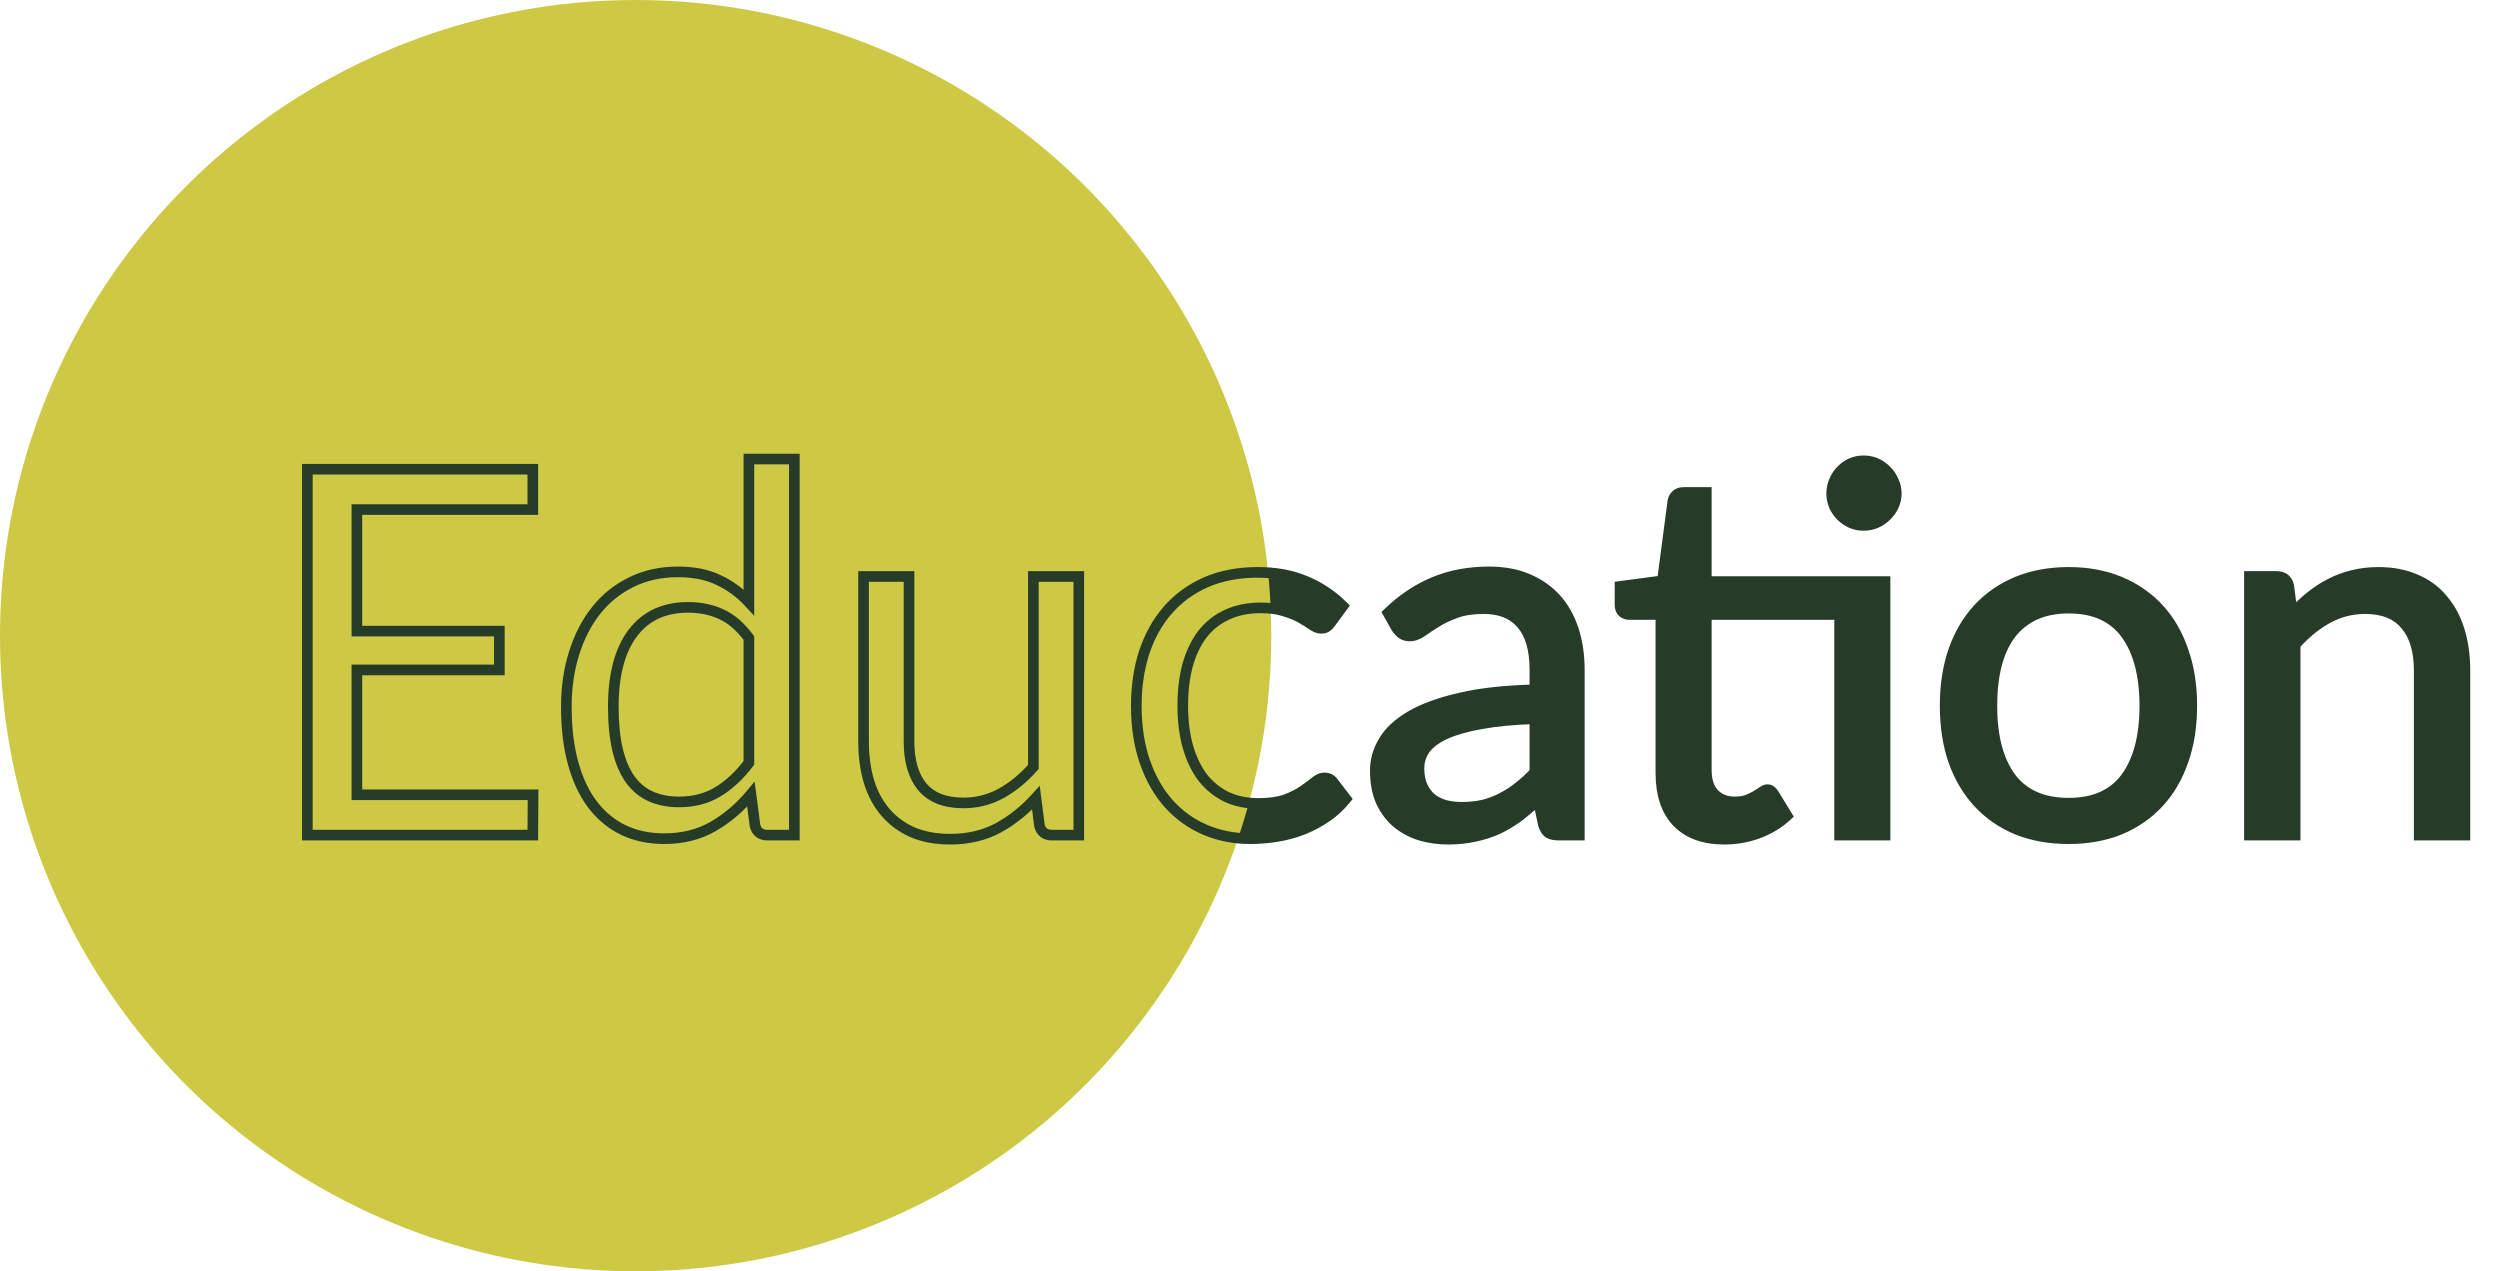<svg width="470" height="239" viewBox="0 0 470 239" fill="none" xmlns="http://www.w3.org/2000/svg">
<path d="M100.216 149.416L100.168 157H57.784V88.216H100.168V95.8H67.096V118.648H93.88V125.944H67.096V149.416H100.216ZM140.792 119.944C139.192 117.8 137.464 116.312 135.608 115.48C133.752 114.616 131.672 114.184 129.368 114.184C124.856 114.184 121.384 115.8 118.952 119.032C116.52 122.264 115.304 126.872 115.304 132.856C115.304 136.024 115.576 138.744 116.12 141.016C116.664 143.256 117.464 145.112 118.52 146.584C119.576 148.024 120.872 149.08 122.408 149.752C123.944 150.424 125.688 150.76 127.64 150.76C130.456 150.76 132.904 150.12 134.984 148.84C137.096 147.56 139.032 145.752 140.792 143.416V119.944ZM149.336 86.296V157H144.248C143.032 157 142.264 156.408 141.944 155.224L141.176 149.32C139.096 151.816 136.728 153.832 134.072 155.368C131.416 156.904 128.344 157.672 124.856 157.672C122.072 157.672 119.544 157.144 117.272 156.088C115 155 113.064 153.416 111.464 151.336C109.864 149.256 108.632 146.664 107.768 143.56C106.904 140.456 106.472 136.888 106.472 132.856C106.472 129.272 106.952 125.944 107.912 122.872C108.872 119.768 110.248 117.08 112.04 114.808C113.832 112.536 116.024 110.76 118.616 109.48C121.24 108.168 124.184 107.512 127.448 107.512C130.424 107.512 132.968 108.024 135.08 109.048C137.224 110.04 139.128 111.432 140.792 113.224V86.296H149.336ZM202.815 108.376V157H197.727C196.511 157 195.743 156.408 195.423 155.224L194.751 149.992C192.639 152.328 190.271 154.216 187.647 155.656C185.023 157.064 182.015 157.768 178.623 157.768C175.967 157.768 173.615 157.336 171.567 156.472C169.551 155.576 167.855 154.328 166.479 152.728C165.103 151.128 164.063 149.192 163.359 146.92C162.687 144.648 162.351 142.136 162.351 139.384V108.376H170.895V139.384C170.895 143.064 171.727 145.912 173.391 147.928C175.087 149.944 177.663 150.952 181.119 150.952C183.647 150.952 185.999 150.36 188.175 149.176C190.383 147.96 192.415 146.296 194.271 144.184V108.376H202.815ZM250.202 117.016C249.946 117.368 249.69 117.64 249.434 117.832C249.178 118.024 248.826 118.12 248.378 118.12C247.898 118.12 247.37 117.928 246.794 117.544C246.218 117.128 245.498 116.68 244.634 116.2C243.802 115.72 242.762 115.288 241.514 114.904C240.298 114.488 238.794 114.28 237.002 114.28C234.602 114.28 232.49 114.712 230.666 115.576C228.842 116.408 227.306 117.624 226.058 119.224C224.842 120.824 223.914 122.76 223.274 125.032C222.666 127.304 222.362 129.848 222.362 132.664C222.362 135.608 222.698 138.232 223.37 140.536C224.042 142.808 224.986 144.728 226.202 146.296C227.45 147.832 228.938 149.016 230.666 149.848C232.426 150.648 234.394 151.048 236.57 151.048C238.65 151.048 240.362 150.808 241.706 150.328C243.05 149.816 244.154 149.256 245.018 148.648C245.914 148.04 246.65 147.496 247.226 147.016C247.834 146.504 248.426 146.248 249.002 146.248C249.706 146.248 250.25 146.52 250.634 147.064L253.034 150.184C251.978 151.496 250.778 152.616 249.434 153.544C248.09 154.472 246.634 155.256 245.066 155.896C243.53 156.504 241.914 156.952 240.218 157.24C238.522 157.528 236.794 157.672 235.034 157.672C231.994 157.672 229.162 157.112 226.538 155.992C223.946 154.872 221.69 153.256 219.77 151.144C217.85 149 216.346 146.376 215.258 143.272C214.17 140.168 213.626 136.632 213.626 132.664C213.626 129.048 214.122 125.704 215.114 122.632C216.138 119.56 217.61 116.92 219.53 114.712C221.482 112.472 223.866 110.728 226.682 109.48C229.53 108.232 232.794 107.608 236.474 107.608C239.898 107.608 242.906 108.168 245.498 109.288C248.122 110.376 250.442 111.928 252.458 113.944L250.202 117.016ZM288.558 135.112C284.622 135.24 281.262 135.56 278.478 136.072C275.726 136.552 273.47 137.192 271.71 137.992C269.982 138.792 268.718 139.736 267.918 140.824C267.15 141.912 266.766 143.128 266.766 144.472C266.766 145.752 266.974 146.856 267.39 147.784C267.806 148.712 268.366 149.48 269.07 150.088C269.806 150.664 270.654 151.096 271.614 151.384C272.606 151.64 273.662 151.768 274.782 151.768C276.286 151.768 277.662 151.624 278.91 151.336C280.158 151.016 281.326 150.568 282.414 149.992C283.534 149.416 284.59 148.728 285.582 147.928C286.606 147.128 287.598 146.216 288.558 145.192V135.112ZM260.958 115.24C263.646 112.648 266.542 110.712 269.646 109.432C272.75 108.152 276.19 107.512 279.966 107.512C282.686 107.512 285.102 107.96 287.214 108.856C289.326 109.752 291.102 111 292.542 112.6C293.982 114.2 295.07 116.136 295.806 118.408C296.542 120.68 296.91 123.176 296.91 125.896V157H293.118C292.286 157 291.646 156.872 291.198 156.616C290.75 156.328 290.398 155.784 290.142 154.984L289.182 150.376C287.902 151.56 286.654 152.616 285.438 153.544C284.222 154.44 282.942 155.208 281.598 155.848C280.254 156.456 278.814 156.92 277.278 157.24C275.774 157.592 274.094 157.768 272.238 157.768C270.35 157.768 268.574 157.512 266.91 157C265.246 156.456 263.79 155.656 262.542 154.6C261.326 153.544 260.35 152.216 259.614 150.616C258.91 148.984 258.558 147.064 258.558 144.856C258.558 142.936 259.086 141.096 260.142 139.336C261.198 137.544 262.91 135.96 265.278 134.584C267.646 133.208 270.734 132.088 274.542 131.224C278.35 130.328 283.022 129.816 288.558 129.688V125.896C288.558 122.12 287.742 119.272 286.11 117.352C284.478 115.4 282.094 114.424 278.958 114.424C276.846 114.424 275.07 114.696 273.63 115.24C272.222 115.752 270.99 116.344 269.934 117.016C268.91 117.656 268.014 118.248 267.246 118.792C266.51 119.304 265.774 119.56 265.038 119.56C264.462 119.56 263.966 119.416 263.55 119.128C263.134 118.808 262.782 118.424 262.493 117.976L260.958 115.24ZM354.388 157H345.844V115.528H320.788V144.712C320.788 146.76 321.284 148.28 322.276 149.272C323.268 150.264 324.548 150.76 326.116 150.76C327.012 150.76 327.78 150.648 328.42 150.424C329.092 150.168 329.668 149.896 330.148 149.608C330.628 149.32 331.028 149.064 331.348 148.84C331.7 148.584 332.004 148.456 332.26 148.456C332.708 148.456 333.108 148.728 333.46 149.272L335.956 153.352C334.484 154.728 332.708 155.816 330.628 156.616C328.548 157.384 326.404 157.768 324.196 157.768C320.356 157.768 317.396 156.696 315.316 154.552C313.268 152.408 312.244 149.32 312.244 145.288V115.528H306.388C305.876 115.528 305.444 115.384 305.092 115.096C304.74 114.776 304.564 114.296 304.564 113.656V110.248L312.532 109.192L314.5 94.216C314.596 93.736 314.804 93.352 315.124 93.064C315.476 92.744 315.924 92.584 316.468 92.584H320.788V109.336H354.388V157ZM356.5 92.776C356.5 93.608 356.324 94.392 355.972 95.128C355.652 95.832 355.204 96.456 354.628 97C354.084 97.544 353.444 97.976 352.708 98.296C351.972 98.616 351.188 98.776 350.356 98.776C349.524 98.776 348.74 98.616 348.004 98.296C347.3 97.976 346.676 97.544 346.132 97C345.588 96.456 345.156 95.832 344.836 95.128C344.516 94.392 344.356 93.608 344.356 92.776C344.356 91.944 344.516 91.16 344.836 90.424C345.156 89.656 345.588 89 346.132 88.456C346.676 87.88 347.3 87.432 348.004 87.112C348.74 86.792 349.524 86.632 350.356 86.632C351.188 86.632 351.972 86.792 352.708 87.112C353.444 87.432 354.084 87.88 354.628 88.456C355.204 89 355.652 89.656 355.972 90.424C356.324 91.16 356.5 91.944 356.5 92.776ZM388.92 107.608C392.472 107.608 395.672 108.2 398.52 109.384C401.368 110.568 403.8 112.248 405.816 114.424C407.832 116.6 409.368 119.24 410.424 122.344C411.512 125.416 412.056 128.856 412.056 132.664C412.056 136.504 411.512 139.96 410.424 143.032C409.368 146.104 407.832 148.728 405.816 150.904C403.8 153.08 401.368 154.76 398.52 155.944C395.672 157.096 392.472 157.672 388.92 157.672C385.336 157.672 382.104 157.096 379.224 155.944C376.376 154.76 373.944 153.08 371.928 150.904C369.912 148.728 368.36 146.104 367.272 143.032C366.216 139.96 365.688 136.504 365.688 132.664C365.688 128.856 366.216 125.416 367.272 122.344C368.36 119.24 369.912 116.6 371.928 114.424C373.944 112.248 376.376 110.568 379.224 109.384C382.104 108.2 385.336 107.608 388.92 107.608ZM388.92 151C393.72 151 397.304 149.4 399.672 146.2C402.04 142.968 403.224 138.472 403.224 132.712C403.224 126.92 402.04 122.408 399.672 119.176C397.304 115.944 393.72 114.328 388.92 114.328C386.488 114.328 384.36 114.744 382.536 115.576C380.744 116.408 379.24 117.608 378.024 119.176C376.84 120.744 375.944 122.68 375.336 124.984C374.76 127.256 374.472 129.832 374.472 132.712C374.472 138.472 375.656 142.968 378.024 146.2C380.424 149.4 384.056 151 388.92 151ZM430.957 115.432C432.013 114.248 433.133 113.176 434.317 112.216C435.501 111.256 436.749 110.44 438.061 109.768C439.405 109.064 440.813 108.536 442.285 108.184C443.789 107.8 445.405 107.608 447.133 107.608C449.789 107.608 452.125 108.056 454.141 108.952C456.189 109.816 457.885 111.064 459.229 112.696C460.605 114.296 461.645 116.232 462.349 118.504C463.053 120.776 463.405 123.288 463.405 126.04V157H454.813V126.04C454.813 122.36 453.965 119.512 452.269 117.496C450.605 115.448 448.061 114.424 444.637 114.424C442.109 114.424 439.741 115.032 437.533 116.248C435.357 117.464 433.341 119.112 431.485 121.192V157H422.893V108.376H428.029C429.245 108.376 429.997 108.968 430.285 110.152L430.957 115.432Z" fill="#263C29"/>
<circle cx="119.5" cy="119.5" r="119.5" fill="#CDC945"/>
<path d="M100.216 149.416L101.216 149.422L101.222 148.416H100.216V149.416ZM100.168 157V158H101.162L101.168 157.006L100.168 157ZM57.784 157H56.784V158H57.784V157ZM57.784 88.216V87.216H56.784V88.216H57.784ZM100.168 88.216H101.168V87.216H100.168V88.216ZM100.168 95.8V96.8H101.168V95.8H100.168ZM67.096 95.8V94.8H66.096V95.8H67.096ZM67.096 118.648H66.096V119.648H67.096V118.648ZM93.88 118.648H94.88V117.648H93.88V118.648ZM93.88 125.944V126.944H94.88V125.944H93.88ZM67.096 125.944V124.944H66.096V125.944H67.096ZM67.096 149.416H66.096V150.416H67.096V149.416ZM99.216 149.41L99.168 156.994L101.168 157.006L101.216 149.422L99.216 149.41ZM100.168 156H57.784V158H100.168V156ZM58.784 157V88.216H56.784V157H58.784ZM57.784 89.216H100.168V87.216H57.784V89.216ZM99.168 88.216V95.8H101.168V88.216H99.168ZM100.168 94.8H67.096V96.8H100.168V94.8ZM66.096 95.8V118.648H68.096V95.8H66.096ZM67.096 119.648H93.88V117.648H67.096V119.648ZM92.88 118.648V125.944H94.88V118.648H92.88ZM93.88 124.944H67.096V126.944H93.88V124.944ZM66.096 125.944V149.416H68.096V125.944H66.096ZM67.096 150.416H100.216V148.416H67.096V150.416ZM140.792 119.944H141.792V119.612L141.593 119.346L140.792 119.944ZM135.608 115.48L135.186 116.387L135.192 116.39L135.199 116.393L135.608 115.48ZM118.952 119.032L119.751 119.633L118.952 119.032ZM116.12 141.016L115.147 141.249L115.148 141.252L116.12 141.016ZM118.52 146.584L117.707 147.167L117.713 147.175L118.52 146.584ZM134.984 148.84L134.465 147.985L134.46 147.988L134.984 148.84ZM140.792 143.416L141.59 144.018L141.792 143.751V143.416H140.792ZM149.336 86.296H150.336V85.296H149.336V86.296ZM149.336 157V158H150.336V157H149.336ZM141.944 155.224L140.952 155.353L140.961 155.42L140.978 155.485L141.944 155.224ZM141.176 149.32L142.167 149.191L141.872 146.922L140.408 148.68L141.176 149.32ZM134.072 155.368L133.571 154.502L134.072 155.368ZM117.272 156.088L116.84 156.99L116.85 156.995L117.272 156.088ZM111.464 151.336L112.256 150.726L111.464 151.336ZM107.768 143.56L108.731 143.292L107.768 143.56ZM107.912 122.872L108.866 123.17L108.867 123.167L107.912 122.872ZM112.04 114.808L111.255 114.189V114.189L112.04 114.808ZM118.616 109.48L119.059 110.377L119.063 110.374L118.616 109.48ZM135.08 109.048L134.643 109.948L134.652 109.952L134.66 109.956L135.08 109.048ZM140.792 113.224L140.059 113.904L141.792 115.771V113.224H140.792ZM140.792 86.296V85.296H139.792V86.296H140.792ZM141.593 119.346C139.922 117.107 138.07 115.488 136.017 114.567L135.199 116.393C136.858 117.136 138.461 118.493 139.99 120.542L141.593 119.346ZM136.03 114.573C134.026 113.641 131.799 113.184 129.368 113.184V115.184C131.544 115.184 133.478 115.591 135.186 116.387L136.03 114.573ZM129.368 113.184C124.583 113.184 120.797 114.916 118.153 118.431L119.751 119.633C121.97 116.684 125.128 115.184 129.368 115.184V113.184ZM118.153 118.431C115.541 121.902 114.304 126.755 114.304 132.856H116.304C116.304 126.989 117.498 122.626 119.751 119.633L118.153 118.431ZM114.304 132.856C114.304 136.077 114.58 138.879 115.147 141.249L117.092 140.783C116.572 138.609 116.304 135.971 116.304 132.856H114.304ZM115.148 141.252C115.714 143.584 116.559 145.566 117.707 147.167L119.332 146.001C118.368 144.658 117.613 142.928 117.092 140.78L115.148 141.252ZM117.713 147.175C118.867 148.748 120.299 149.921 122.007 150.668L122.809 148.836C121.445 148.239 120.285 147.3 119.326 145.993L117.713 147.175ZM122.007 150.668C123.688 151.404 125.572 151.76 127.64 151.76V149.76C125.803 149.76 124.199 149.444 122.809 148.836L122.007 150.668ZM127.64 151.76C130.612 151.76 133.247 151.083 135.508 149.692L134.46 147.988C132.56 149.157 130.3 149.76 127.64 149.76V151.76ZM135.502 149.695C137.741 148.338 139.768 146.437 141.59 144.018L139.993 142.814C138.296 145.067 136.451 146.782 134.465 147.985L135.502 149.695ZM141.792 143.416V119.944H139.792V143.416H141.792ZM148.336 86.296V157H150.336V86.296H148.336ZM149.336 156H144.248V158H149.336V156ZM144.248 156C143.804 156 143.539 155.894 143.37 155.764C143.201 155.633 143.027 155.401 142.909 154.963L140.978 155.485C141.18 156.231 141.551 156.887 142.149 157.348C142.749 157.81 143.476 158 144.248 158V156ZM142.935 155.095L142.167 149.191L140.184 149.449L140.952 155.353L142.935 155.095ZM140.408 148.68C138.398 151.091 136.119 153.029 133.571 154.502L134.572 156.234C137.336 154.635 139.793 152.541 141.944 149.96L140.408 148.68ZM133.571 154.502C131.087 155.939 128.192 156.672 124.856 156.672V158.672C128.495 158.672 131.744 157.869 134.572 156.234L133.571 154.502ZM124.856 156.672C122.201 156.672 119.819 156.169 117.693 155.181L116.85 156.995C119.268 158.119 121.942 158.672 124.856 158.672V156.672ZM117.704 155.186C115.579 154.169 113.765 152.687 112.256 150.726L110.671 151.946C112.363 154.145 114.42 155.831 116.84 156.99L117.704 155.186ZM112.256 150.726C110.75 148.768 109.568 146.299 108.731 143.292L106.804 143.828C107.695 147.029 108.977 149.744 110.671 151.946L112.256 150.726ZM108.731 143.292C107.897 140.294 107.472 136.819 107.472 132.856H105.472C105.472 136.957 105.911 140.618 106.804 143.828L108.731 143.292ZM107.472 132.856C107.472 129.362 107.94 126.135 108.866 123.17L106.957 122.574C105.964 125.753 105.472 129.182 105.472 132.856H107.472ZM108.867 123.167C109.795 120.167 111.118 117.592 112.825 115.427L111.255 114.189C109.378 116.568 107.948 119.369 106.956 122.577L108.867 123.167ZM112.825 115.427C114.525 113.272 116.6 111.591 119.059 110.377L118.173 108.583C115.448 109.929 113.139 111.8 111.255 114.189L112.825 115.427ZM119.063 110.374C121.533 109.139 124.321 108.512 127.448 108.512V106.512C124.046 106.512 120.946 107.197 118.169 108.586L119.063 110.374ZM127.448 108.512C130.312 108.512 132.699 109.005 134.643 109.948L135.516 108.148C133.237 107.043 130.536 106.512 127.448 106.512V108.512ZM134.66 109.956C136.682 110.891 138.48 112.204 140.059 113.904L141.525 112.544C139.775 110.66 137.766 109.189 135.5 108.14L134.66 109.956ZM141.792 113.224V86.296H139.792V113.224H141.792ZM140.792 87.296H149.336V85.296H140.792V87.296ZM202.814 108.376H203.814V107.376H202.814V108.376ZM202.814 157V158H203.814V157H202.814ZM195.423 155.224L194.431 155.351L194.439 155.419L194.457 155.485L195.423 155.224ZM194.751 149.992L195.742 149.865L195.466 147.71L194.009 149.321L194.751 149.992ZM187.646 155.656L188.119 156.537L188.128 156.533L187.646 155.656ZM171.566 156.472L171.16 157.386L171.169 157.39L171.178 157.393L171.566 156.472ZM166.479 152.728L165.72 153.38V153.38L166.479 152.728ZM163.358 146.92L162.399 147.204L162.403 147.216L163.358 146.92ZM162.351 108.376V107.376H161.351V108.376H162.351ZM170.895 108.376H171.895V107.376H170.895V108.376ZM173.391 147.928L172.619 148.565L172.625 148.572L173.391 147.928ZM188.174 149.176L188.652 150.054L188.657 150.052L188.174 149.176ZM194.271 144.184L195.022 144.844L195.271 144.561V144.184H194.271ZM194.271 108.376V107.376H193.271V108.376H194.271ZM201.814 108.376V157H203.814V108.376H201.814ZM202.814 156H197.727V158H202.814V156ZM197.727 156C197.282 156 197.018 155.894 196.849 155.764C196.679 155.633 196.506 155.401 196.388 154.963L194.457 155.485C194.659 156.231 195.03 156.887 195.628 157.348C196.227 157.81 196.955 158 197.727 158V156ZM196.414 155.097L195.742 149.865L193.759 150.119L194.431 155.351L196.414 155.097ZM194.009 149.321C191.968 151.579 189.687 153.396 187.165 154.779L188.128 156.533C190.854 155.036 193.309 153.077 195.492 150.663L194.009 149.321ZM187.174 154.775C184.714 156.095 181.873 156.768 178.622 156.768V158.768C182.156 158.768 185.331 158.033 188.119 156.537L187.174 154.775ZM178.622 156.768C176.075 156.768 173.859 156.354 171.955 155.551L171.178 157.393C173.37 158.318 175.858 158.768 178.622 158.768V156.768ZM171.973 155.558C170.086 154.72 168.512 153.559 167.237 152.076L165.72 153.38C167.197 155.097 169.015 156.432 171.16 157.386L171.973 155.558ZM167.237 152.076C165.961 150.592 164.982 148.782 164.314 146.624L162.403 147.216C163.143 149.602 164.244 151.664 165.72 153.38L167.237 152.076ZM164.317 146.636C163.677 144.47 163.351 142.055 163.351 139.384H161.351C161.351 142.217 161.696 144.826 162.4 147.204L164.317 146.636ZM163.351 139.384V108.376H161.351V139.384H163.351ZM162.351 109.376H170.895V107.376H162.351V109.376ZM169.895 108.376V139.384H171.895V108.376H169.895ZM169.895 139.384C169.895 143.203 170.757 146.309 172.619 148.565L174.162 147.291C172.696 145.515 171.895 142.925 171.895 139.384H169.895ZM172.625 148.572C174.567 150.879 177.466 151.952 181.118 151.952V149.952C177.859 149.952 175.606 149.009 174.156 147.284L172.625 148.572ZM181.118 151.952C183.81 151.952 186.327 151.32 188.652 150.054L187.697 148.298C185.67 149.4 183.483 149.952 181.118 149.952V151.952ZM188.657 150.052C190.977 148.774 193.098 147.033 195.022 144.844L193.519 143.524C191.731 145.559 189.788 147.146 187.692 148.3L188.657 150.052ZM195.271 144.184V108.376H193.271V144.184H195.271ZM194.271 109.376H202.814V107.376H194.271V109.376ZM250.202 117.016L249.396 116.424L249.393 116.428L250.202 117.016ZM246.794 117.544L246.208 118.355L246.223 118.366L246.239 118.376L246.794 117.544ZM244.634 116.2L244.134 117.066L244.141 117.07L244.148 117.074L244.634 116.2ZM241.514 114.904L241.19 115.85L241.205 115.855L241.22 115.86L241.514 114.904ZM230.666 115.576L231.081 116.486L231.087 116.483L231.094 116.48L230.666 115.576ZM226.058 119.224L225.269 118.609L225.262 118.619L226.058 119.224ZM223.274 125.032L222.311 124.761L222.308 124.773L223.274 125.032ZM223.37 140.536L222.41 140.816L222.411 140.82L223.37 140.536ZM226.202 146.296L225.412 146.909L225.418 146.918L225.426 146.927L226.202 146.296ZM230.666 149.848L230.232 150.749L230.242 150.754L230.252 150.758L230.666 149.848ZM241.706 150.328L242.042 151.27L242.052 151.266L242.062 151.262L241.706 150.328ZM245.018 148.648L244.456 147.821L244.449 147.825L244.442 147.83L245.018 148.648ZM247.226 147.016L247.866 147.784L247.87 147.781L247.226 147.016ZM250.634 147.064L249.817 147.641L249.829 147.657L249.841 147.674L250.634 147.064ZM253.034 150.184L253.813 150.811L254.306 150.198L253.826 149.574L253.034 150.184ZM249.434 153.544L248.866 152.721L249.434 153.544ZM245.066 155.896L245.434 156.826L245.444 156.822L245.066 155.896ZM240.218 157.24L240.05 156.254L240.218 157.24ZM226.538 155.992L226.141 156.91L226.145 156.912L226.538 155.992ZM219.77 151.144L219.025 151.811L219.03 151.817L219.77 151.144ZM215.114 122.632L214.165 122.316L214.162 122.325L215.114 122.632ZM219.53 114.712L218.776 114.055L218.775 114.056L219.53 114.712ZM226.682 109.48L226.28 108.564L226.277 108.566L226.682 109.48ZM245.498 109.288L245.101 110.206L245.108 110.209L245.115 110.212L245.498 109.288ZM252.458 113.944L253.264 114.536L253.772 113.844L253.165 113.237L252.458 113.944ZM249.393 116.428C249.176 116.726 248.987 116.917 248.834 117.032L250.034 118.632C250.392 118.363 250.715 118.01 251.01 117.604L249.393 116.428ZM248.834 117.032C248.808 117.051 248.694 117.12 248.378 117.12V119.12C248.958 119.12 249.547 118.997 250.034 118.632L248.834 117.032ZM248.378 117.12C248.165 117.12 247.829 117.033 247.348 116.712L246.239 118.376C246.91 118.823 247.631 119.12 248.378 119.12V117.12ZM247.379 116.733C246.762 116.287 246.006 115.818 245.119 115.326L244.148 117.074C244.99 117.542 245.674 117.969 246.208 118.355L247.379 116.733ZM245.133 115.334C244.218 114.806 243.104 114.347 241.808 113.948L241.22 115.86C242.42 116.229 243.385 116.634 244.134 117.066L245.133 115.334ZM241.837 113.958C240.485 113.495 238.864 113.28 237.002 113.28V115.28C238.724 115.28 240.11 115.481 241.19 115.85L241.837 113.958ZM237.002 113.28C234.481 113.28 232.218 113.734 230.238 114.672L231.094 116.48C232.761 115.69 234.722 115.28 237.002 115.28V113.28ZM230.251 114.666C228.279 115.566 226.615 116.884 225.269 118.609L226.846 119.839C227.997 118.364 229.405 117.25 231.081 116.486L230.251 114.666ZM225.262 118.619C223.958 120.335 222.979 122.389 222.311 124.761L224.236 125.303C224.848 123.131 225.726 121.313 226.854 119.829L225.262 118.619ZM222.308 124.773C221.673 127.144 221.362 129.777 221.362 132.664H223.362C223.362 129.919 223.658 127.464 224.24 125.291L222.308 124.773ZM221.362 132.664C221.362 135.682 221.706 138.403 222.41 140.816L224.33 140.256C223.689 138.061 223.362 135.534 223.362 132.664H221.362ZM222.411 140.82C223.111 143.188 224.106 145.225 225.412 146.909L226.992 145.683C225.865 144.231 224.972 142.428 224.329 140.252L222.411 140.82ZM225.426 146.927C226.763 148.573 228.367 149.851 230.232 150.749L231.1 148.947C229.508 148.181 228.136 147.091 226.978 145.665L225.426 146.927ZM230.252 150.758C232.157 151.624 234.269 152.048 236.57 152.048V150.048C234.519 150.048 232.694 149.672 231.08 148.938L230.252 150.758ZM236.57 152.048C238.717 152.048 240.553 151.802 242.042 151.27L241.369 149.386C240.171 149.814 238.583 150.048 236.57 150.048V152.048ZM242.062 151.262C243.458 150.731 244.642 150.135 245.593 149.466L244.442 147.83C243.666 148.377 242.642 148.901 241.35 149.394L242.062 151.262ZM245.579 149.475C246.492 148.856 247.256 148.292 247.866 147.784L246.586 146.248C246.043 146.7 245.336 147.224 244.456 147.821L245.579 149.475ZM247.87 147.781C248.366 147.363 248.737 147.248 249.002 147.248V145.248C248.114 145.248 247.302 145.645 246.582 146.251L247.87 147.781ZM249.002 147.248C249.403 147.248 249.632 147.38 249.817 147.641L251.451 146.487C250.867 145.66 250.009 145.248 249.002 145.248V147.248ZM249.841 147.674L252.241 150.794L253.826 149.574L251.426 146.454L249.841 147.674ZM252.255 149.557C251.257 150.796 250.128 151.85 248.866 152.721L250.002 154.367C251.428 153.382 252.698 152.196 253.813 150.811L252.255 149.557ZM248.866 152.721C247.583 153.607 246.191 154.356 244.688 154.97L245.444 156.822C247.076 156.156 248.596 155.337 250.002 154.367L248.866 152.721ZM244.698 154.966C243.229 155.548 241.681 155.977 240.05 156.254L240.385 158.226C242.147 157.927 243.83 157.46 245.434 156.826L244.698 154.966ZM240.05 156.254C238.411 156.533 236.739 156.672 235.034 156.672V158.672C236.849 158.672 238.633 158.523 240.385 158.226L240.05 156.254ZM235.034 156.672C232.12 156.672 229.422 156.136 226.93 155.072L226.145 156.912C228.901 158.088 231.868 158.672 235.034 158.672V156.672ZM226.934 155.074C224.474 154.011 222.335 152.479 220.51 150.471L219.03 151.817C221.044 154.033 223.417 155.733 226.141 156.91L226.934 155.074ZM220.515 150.477C218.694 148.444 217.252 145.939 216.201 142.941L214.314 143.603C215.439 146.813 217.005 149.556 219.025 151.811L220.515 150.477ZM216.201 142.941C215.158 139.963 214.626 136.542 214.626 132.664H212.626C212.626 136.722 213.182 140.373 214.314 143.603L216.201 142.941ZM214.626 132.664C214.626 129.14 215.109 125.901 216.065 122.939L214.162 122.325C213.134 125.507 212.626 128.956 212.626 132.664H214.626ZM216.062 122.948C217.049 119.988 218.46 117.467 220.284 115.368L218.775 114.056C216.76 116.373 215.226 119.132 214.165 122.316L216.062 122.948ZM220.284 115.369C222.136 113.243 224.4 111.585 227.087 110.394L226.277 108.566C223.332 109.871 220.827 111.701 218.776 114.055L220.284 115.369ZM227.083 110.396C229.784 109.213 232.907 108.608 236.474 108.608V106.608C232.681 106.608 229.276 107.251 226.28 108.564L227.083 110.396ZM236.474 108.608C239.79 108.608 242.658 109.15 245.101 110.206L245.894 108.37C243.154 107.186 240.006 106.608 236.474 106.608V108.608ZM245.115 110.212C247.617 111.249 249.827 112.728 251.751 114.651L253.165 113.237C251.056 111.128 248.626 109.503 245.881 108.364L245.115 110.212ZM251.652 113.352L249.396 116.424L251.008 117.608L253.264 114.536L251.652 113.352ZM288.557 135.112H289.557V134.079L288.525 134.113L288.557 135.112ZM278.478 136.072L278.649 137.057L278.658 137.056L278.478 136.072ZM271.71 137.992L271.296 137.082L271.289 137.085L271.71 137.992ZM267.917 140.824L267.112 140.232L267.106 140.239L267.101 140.247L267.917 140.824ZM267.389 147.784L266.477 148.193L267.389 147.784ZM269.07 150.088L268.416 150.845L268.434 150.861L268.453 150.876L269.07 150.088ZM271.613 151.384L271.326 152.342L271.345 152.347L271.364 152.352L271.613 151.384ZM278.91 151.336L279.134 152.31L279.146 152.308L279.158 152.305L278.91 151.336ZM282.413 149.992L281.956 149.103L281.946 149.108L282.413 149.992ZM285.581 147.928L284.966 147.14L284.96 147.145L284.954 147.15L285.581 147.928ZM288.557 145.192L289.287 145.876L289.557 145.587V145.192H288.557ZM260.958 115.24L260.263 114.52L259.707 115.056L260.086 115.73L260.958 115.24ZM269.646 109.432L269.264 108.508L269.646 109.432ZM287.214 108.856L287.604 107.935L287.214 108.856ZM292.542 112.6L293.285 111.931V111.931L292.542 112.6ZM295.805 118.408L294.854 118.716L295.805 118.408ZM296.91 157V158H297.91V157H296.91ZM291.198 156.616L290.657 157.457L290.679 157.471L290.701 157.484L291.198 156.616ZM290.142 154.984L289.163 155.188L289.173 155.239L289.189 155.289L290.142 154.984ZM289.182 150.376L290.16 150.172L289.8 148.442L288.502 149.642L289.182 150.376ZM285.438 153.544L286.031 154.349L286.037 154.344L286.044 154.339L285.438 153.544ZM281.598 155.848L282.01 156.759L282.019 156.755L282.027 156.751L281.598 155.848ZM277.277 157.24L277.074 156.261L277.062 156.264L277.05 156.266L277.277 157.24ZM266.91 157L266.599 157.95L266.607 157.953L266.615 157.956L266.91 157ZM262.542 154.6L261.886 155.355L261.896 155.363L262.542 154.6ZM259.613 150.616L258.695 151.012L258.7 151.023L258.705 151.034L259.613 150.616ZM260.141 139.336L260.999 139.851L261.003 139.844L260.141 139.336ZM265.277 134.584L265.78 135.449L265.277 134.584ZM274.542 131.224L274.763 132.199L274.771 132.197L274.542 131.224ZM288.557 129.688L288.581 130.688L289.557 130.665V129.688H288.557ZM286.109 117.352L285.342 117.993L285.348 118L286.109 117.352ZM273.63 115.24L273.971 116.18L273.983 116.175L273.63 115.24ZM269.934 117.016L270.464 117.864L270.47 117.86L269.934 117.016ZM267.245 118.792L267.817 119.613L267.824 119.608L267.245 118.792ZM263.549 119.128L262.94 119.921L262.96 119.936L262.98 119.95L263.549 119.128ZM262.493 117.976L261.622 118.466L261.636 118.492L261.652 118.517L262.493 117.976ZM288.525 134.113C284.557 134.242 281.144 134.565 278.297 135.088L278.658 137.056C281.379 136.555 284.686 136.238 288.59 136.111L288.525 134.113ZM278.306 135.087C275.504 135.576 273.159 136.235 271.296 137.082L272.123 138.902C273.78 138.149 275.947 137.528 278.649 137.057L278.306 135.087ZM271.289 137.085C269.468 137.928 268.044 138.963 267.112 140.232L268.723 141.416C269.391 140.509 270.495 139.656 272.13 138.899L271.289 137.085ZM267.101 140.247C266.212 141.506 265.766 142.924 265.766 144.472H267.766C267.766 143.332 268.087 142.318 268.734 141.401L267.101 140.247ZM265.766 144.472C265.766 145.858 265.99 147.108 266.477 148.193L268.302 147.375C267.957 146.604 267.766 145.646 267.766 144.472H265.766ZM266.477 148.193C266.947 149.242 267.591 150.133 268.416 150.845L269.723 149.331C269.14 148.827 268.664 148.182 268.302 147.375L266.477 148.193ZM268.453 150.876C269.294 151.534 270.256 152.021 271.326 152.342L271.901 150.426C271.051 150.171 270.317 149.794 269.686 149.3L268.453 150.876ZM271.364 152.352C272.444 152.631 273.585 152.768 274.781 152.768V150.768C273.738 150.768 272.767 150.649 271.863 150.416L271.364 152.352ZM274.781 152.768C276.348 152.768 277.801 152.618 279.134 152.31L278.685 150.362C277.522 150.63 276.223 150.768 274.781 150.768V152.768ZM279.158 152.305C280.479 151.966 281.721 151.49 282.881 150.876L281.946 149.108C280.93 149.646 279.836 150.066 278.661 150.367L279.158 152.305ZM282.871 150.881C284.052 150.274 285.165 149.549 286.209 148.706L284.954 147.15C284.014 147.907 283.015 148.558 281.956 149.103L282.871 150.881ZM286.197 148.716C287.265 147.882 288.295 146.935 289.287 145.876L287.828 144.508C286.9 145.497 285.946 146.374 284.966 147.14L286.197 148.716ZM289.557 145.192V135.112H287.557V145.192H289.557ZM261.652 115.96C264.259 113.445 267.051 111.583 270.027 110.356L269.264 108.508C266.032 109.841 263.032 111.851 260.263 114.52L261.652 115.96ZM270.027 110.356C272.996 109.132 276.304 108.512 279.965 108.512V106.512C276.075 106.512 272.503 107.172 269.264 108.508L270.027 110.356ZM279.965 108.512C282.576 108.512 284.855 108.942 286.823 109.777L287.604 107.935C285.348 106.978 282.795 106.512 279.965 106.512V108.512ZM286.823 109.777C288.809 110.619 290.462 111.785 291.798 113.269L293.285 111.931C291.741 110.215 289.842 108.885 287.604 107.935L286.823 109.777ZM291.798 113.269C293.134 114.754 294.157 116.563 294.854 118.716L296.757 118.1C295.982 115.709 294.829 113.646 293.285 111.931L291.798 113.269ZM294.854 118.716C295.554 120.876 295.91 123.266 295.91 125.896H297.91C297.91 123.086 297.529 120.484 296.757 118.1L294.854 118.716ZM295.91 125.896V157H297.91V125.896H295.91ZM296.91 156H293.118V158H296.91V156ZM293.118 156C292.364 156 291.925 155.88 291.694 155.748L290.701 157.484C291.366 157.864 292.207 158 293.118 158V156ZM291.738 155.775C291.57 155.667 291.318 155.378 291.094 154.679L289.189 155.289C289.477 156.19 289.929 156.989 290.657 157.457L291.738 155.775ZM291.12 154.78L290.16 150.172L288.203 150.58L289.163 155.188L291.12 154.78ZM288.502 149.642C287.242 150.807 286.019 151.843 284.831 152.749L286.044 154.339C287.288 153.389 288.561 152.313 289.861 151.11L288.502 149.642ZM284.844 152.739C283.679 153.598 282.453 154.333 281.168 154.945L282.027 156.751C283.43 156.083 284.764 155.282 286.031 154.349L284.844 152.739ZM281.185 154.937C279.912 155.513 278.542 155.955 277.074 156.261L277.481 158.219C279.085 157.885 280.595 157.399 282.01 156.759L281.185 154.937ZM277.05 156.266C275.633 156.598 274.032 156.768 272.238 156.768V158.768C274.155 158.768 275.913 158.586 277.505 158.214L277.05 156.266ZM272.238 156.768C270.441 156.768 268.765 156.525 267.204 156.044L266.615 157.956C268.382 158.499 270.258 158.768 272.238 158.768V156.768ZM267.22 156.05C265.67 155.543 264.33 154.803 263.187 153.837L261.896 155.363C263.249 156.509 264.821 157.369 266.599 157.95L267.22 156.05ZM263.197 153.845C262.098 152.891 261.204 151.681 260.522 150.198L258.705 151.034C259.495 152.751 260.553 154.197 261.886 155.355L263.197 153.845ZM260.532 150.22C259.893 148.739 259.557 146.96 259.557 144.856H257.557C257.557 147.168 257.926 149.229 258.695 151.012L260.532 150.22ZM259.557 144.856C259.557 143.13 260.03 141.466 260.999 139.85L259.284 138.822C258.141 140.726 257.557 142.742 257.557 144.856H259.557ZM261.003 139.844C261.949 138.239 263.515 136.765 265.78 135.449L264.775 133.719C262.304 135.155 260.446 136.849 259.28 138.828L261.003 139.844ZM265.78 135.449C268.032 134.14 271.015 133.05 274.763 132.199L274.32 130.249C270.452 131.126 267.259 132.276 264.775 133.719L265.78 135.449ZM274.771 132.197C278.49 131.322 283.088 130.815 288.581 130.688L288.534 128.688C282.955 128.817 278.209 129.334 274.312 130.251L274.771 132.197ZM289.557 129.688V125.896H287.557V129.688H289.557ZM289.557 125.896C289.557 121.997 288.718 118.876 286.871 116.704L285.348 118C286.765 119.668 287.557 122.243 287.557 125.896H289.557ZM286.877 116.711C285.011 114.479 282.314 113.424 278.958 113.424V115.424C281.873 115.424 283.944 116.321 285.342 117.993L286.877 116.711ZM278.958 113.424C276.767 113.424 274.862 113.705 273.276 114.305L273.983 116.175C275.277 115.687 276.924 115.424 278.958 115.424V113.424ZM273.288 114.3C271.824 114.832 270.525 115.455 269.397 116.172L270.47 117.86C271.454 117.233 272.619 116.672 273.971 116.18L273.288 114.3ZM269.404 116.168C268.367 116.816 267.455 117.418 266.667 117.976L267.824 119.608C268.572 119.078 269.452 118.496 270.464 117.864L269.404 116.168ZM266.674 117.971C266.069 118.392 265.528 118.56 265.038 118.56V120.56C266.019 120.56 266.95 120.216 267.817 119.613L266.674 117.971ZM265.038 118.56C264.636 118.56 264.345 118.462 264.119 118.306L262.98 119.95C263.586 120.37 264.287 120.56 265.038 120.56V118.56ZM264.159 118.335C263.836 118.086 263.561 117.788 263.335 117.435L261.652 118.517C262.002 119.06 262.431 119.53 262.94 119.921L264.159 118.335ZM263.365 117.486L261.829 114.75L260.086 115.73L261.622 118.466L263.365 117.486ZM354.388 157V158H355.388V157H354.388ZM345.844 157H344.844V158H345.844V157ZM345.844 115.528H346.844V114.528H345.844V115.528ZM320.788 115.528V114.528H319.788V115.528H320.788ZM322.276 149.272L322.983 148.565L322.276 149.272ZM328.42 150.424L328.75 151.368L328.763 151.363L328.776 151.358L328.42 150.424ZM330.148 149.608L329.634 148.751L330.148 149.608ZM331.348 148.84L331.921 149.659L331.929 149.654L331.936 149.649L331.348 148.84ZM333.46 149.272L334.313 148.75L334.306 148.739L334.3 148.729L333.46 149.272ZM335.956 153.352L336.639 154.083L337.235 153.526L336.809 152.83L335.956 153.352ZM330.628 156.616L330.974 157.554L330.987 157.549L330.628 156.616ZM315.316 154.552L314.593 155.243L314.598 155.248L315.316 154.552ZM312.244 115.528H313.244V114.528H312.244V115.528ZM305.092 115.096L304.419 115.836L304.439 115.853L304.459 115.87L305.092 115.096ZM304.564 110.248L304.433 109.257L303.564 109.372V110.248H304.564ZM312.532 109.192L312.663 110.183L313.424 110.083L313.523 109.322L312.532 109.192ZM314.5 94.216L313.519 94.02L313.513 94.053L313.509 94.086L314.5 94.216ZM315.124 93.064L315.793 93.807L315.797 93.804L315.124 93.064ZM320.788 92.584H321.788V91.584H320.788V92.584ZM320.788 109.336H319.788V110.336H320.788V109.336ZM354.388 109.336H355.388V108.336H354.388V109.336ZM355.972 95.128L355.07 94.697L355.066 94.705L355.062 94.714L355.972 95.128ZM354.628 97L353.941 96.273L353.931 96.283L353.921 96.293L354.628 97ZM348.004 98.296L347.59 99.206L347.598 99.21L347.605 99.213L348.004 98.296ZM346.132 97L345.425 97.707V97.707L346.132 97ZM344.836 95.128L343.919 95.527L343.922 95.534L343.926 95.542L344.836 95.128ZM344.836 90.424L345.753 90.823L345.756 90.816L345.759 90.809L344.836 90.424ZM346.132 88.456L346.839 89.163L346.849 89.153L346.859 89.143L346.132 88.456ZM348.004 87.112L347.605 86.195L347.598 86.198L347.59 86.202L348.004 87.112ZM354.628 88.456L353.901 89.143L353.921 89.163L353.941 89.183L354.628 88.456ZM355.972 90.424L355.049 90.809L355.059 90.832L355.07 90.855L355.972 90.424ZM354.388 156H345.844V158H354.388V156ZM346.844 157V115.528H344.844V157H346.844ZM345.844 114.528H320.788V116.528H345.844V114.528ZM319.788 115.528V144.712H321.788V115.528H319.788ZM319.788 144.712C319.788 146.903 320.318 148.728 321.569 149.979L322.983 148.565C322.25 147.832 321.788 146.617 321.788 144.712H319.788ZM321.569 149.979C322.771 151.181 324.317 151.76 326.116 151.76V149.76C324.779 149.76 323.765 149.347 322.983 148.565L321.569 149.979ZM326.116 151.76C327.09 151.76 327.976 151.639 328.75 151.368L328.09 149.48C327.584 149.657 326.934 149.76 326.116 149.76V151.76ZM328.776 151.358C329.488 151.087 330.12 150.791 330.663 150.465L329.634 148.751C329.216 149.001 328.696 149.249 328.064 149.49L328.776 151.358ZM330.663 150.465C331.155 150.17 331.576 149.901 331.921 149.659L330.775 148.021C330.48 148.227 330.101 148.47 329.634 148.751L330.663 150.465ZM331.936 149.649C332.069 149.552 332.165 149.5 332.228 149.474C332.291 149.447 332.298 149.456 332.26 149.456V147.456C331.69 147.456 331.175 147.729 330.76 148.031L331.936 149.649ZM332.26 149.456C332.267 149.456 332.286 149.454 332.334 149.487C332.393 149.527 332.494 149.619 332.62 149.815L334.3 148.729C333.852 148.037 333.184 147.456 332.26 147.456V149.456ZM332.607 149.794L335.103 153.874L336.809 152.83L334.313 148.75L332.607 149.794ZM335.273 152.621C333.905 153.901 332.242 154.924 330.269 155.683L330.987 157.549C333.174 156.708 335.063 155.555 336.639 154.083L335.273 152.621ZM330.282 155.678C328.312 156.405 326.285 156.768 324.196 156.768V158.768C326.523 158.768 328.784 158.363 330.974 157.554L330.282 155.678ZM324.196 156.768C320.545 156.768 317.876 155.754 316.034 153.856L314.598 155.248C316.916 157.638 320.167 158.768 324.196 158.768V156.768ZM316.039 153.861C314.225 151.962 313.244 149.157 313.244 145.288H311.244C311.244 149.483 312.311 152.854 314.593 155.243L316.039 153.861ZM313.244 145.288V115.528H311.244V145.288H313.244ZM312.244 114.528H306.388V116.528H312.244V114.528ZM306.388 114.528C306.076 114.528 305.876 114.445 305.725 114.322L304.459 115.87C305.012 116.323 305.676 116.528 306.388 116.528V114.528ZM305.765 114.356C305.686 114.285 305.564 114.116 305.564 113.656H303.564C303.564 114.476 303.794 115.267 304.419 115.836L305.765 114.356ZM305.564 113.656V110.248H303.564V113.656H305.564ZM304.695 111.239L312.663 110.183L312.401 108.201L304.433 109.257L304.695 111.239ZM313.523 109.322L315.491 94.346L313.509 94.086L311.541 109.062L313.523 109.322ZM315.481 94.412C315.54 94.113 315.655 93.932 315.793 93.807L314.455 92.321C313.953 92.772 313.652 93.359 313.519 94.02L315.481 94.412ZM315.797 93.804C315.938 93.675 316.135 93.584 316.468 93.584V91.584C315.713 91.584 315.014 91.813 314.451 92.324L315.797 93.804ZM316.468 93.584H320.788V91.584H316.468V93.584ZM319.788 92.584V109.336H321.788V92.584H319.788ZM320.788 110.336H354.388V108.336H320.788V110.336ZM353.388 109.336V157H355.388V109.336H353.388ZM355.5 92.776C355.5 93.462 355.356 94.098 355.07 94.697L356.874 95.559C357.292 94.686 357.5 93.754 357.5 92.776H355.5ZM355.062 94.714C354.797 95.297 354.426 95.816 353.941 96.273L355.315 97.727C355.982 97.096 356.507 96.367 356.882 95.542L355.062 94.714ZM353.921 96.293C353.469 96.744 352.935 97.107 352.309 97.379L353.107 99.213C353.953 98.845 354.699 98.344 355.335 97.707L353.921 96.293ZM352.309 97.379C351.704 97.642 351.056 97.776 350.356 97.776V99.776C351.32 99.776 352.24 99.59 353.107 99.213L352.309 97.379ZM350.356 97.776C349.656 97.776 349.008 97.642 348.403 97.379L347.605 99.213C348.472 99.59 349.392 99.776 350.356 99.776V97.776ZM348.418 97.386C347.822 97.115 347.298 96.752 346.839 96.293L345.425 97.707C346.054 98.336 346.778 98.837 347.59 99.206L348.418 97.386ZM346.839 96.293C346.38 95.834 346.017 95.31 345.746 94.714L343.926 95.542C344.295 96.354 344.796 97.078 345.425 97.707L346.839 96.293ZM345.753 94.729C345.49 94.124 345.356 93.476 345.356 92.776H343.356C343.356 93.74 343.542 94.66 343.919 95.527L345.753 94.729ZM345.356 92.776C345.356 92.076 345.49 91.428 345.753 90.823L343.919 90.025C343.542 90.892 343.356 91.812 343.356 92.776H345.356ZM345.759 90.809C346.033 90.151 346.395 89.607 346.839 89.163L345.425 87.749C344.781 88.392 344.279 89.161 343.913 90.039L345.759 90.809ZM346.859 89.143C347.316 88.658 347.835 88.287 348.418 88.022L347.59 86.202C346.765 86.577 346.036 87.102 345.405 87.769L346.859 89.143ZM348.403 88.029C349.008 87.766 349.656 87.632 350.356 87.632V85.632C349.392 85.632 348.472 85.818 347.605 86.195L348.403 88.029ZM350.356 87.632C351.056 87.632 351.704 87.766 352.309 88.029L353.107 86.195C352.24 85.818 351.32 85.632 350.356 85.632V87.632ZM352.309 88.029C352.923 88.296 353.451 88.666 353.901 89.143L355.355 87.769C354.717 87.094 353.965 86.568 353.107 86.195L352.309 88.029ZM353.941 89.183C354.41 89.626 354.78 90.163 355.049 90.809L356.895 90.039C356.524 89.149 355.998 88.374 355.315 87.729L353.941 89.183ZM355.07 90.855C355.356 91.454 355.5 92.09 355.5 92.776H357.5C357.5 91.798 357.292 90.866 356.874 89.993L355.07 90.855ZM398.52 109.384L398.136 110.307L398.52 109.384ZM405.816 114.424L405.083 115.104L405.816 114.424ZM410.424 122.344L409.477 122.666L409.482 122.678L410.424 122.344ZM410.424 143.032L409.482 142.698L409.479 142.707L410.424 143.032ZM405.816 150.904L405.083 150.224V150.224L405.816 150.904ZM398.52 155.944L398.895 156.871L398.904 156.867L398.52 155.944ZM379.224 155.944L378.84 156.867L378.853 156.872L379.224 155.944ZM371.928 150.904L372.662 150.224V150.224L371.928 150.904ZM367.272 143.032L366.327 143.357L366.33 143.366L367.272 143.032ZM367.272 122.344L366.329 122.013L366.327 122.019L367.272 122.344ZM371.928 114.424L372.662 115.104L371.928 114.424ZM379.224 109.384L378.844 108.459L378.84 108.461L379.224 109.384ZM399.672 146.2L400.476 146.795L400.479 146.791L399.672 146.2ZM382.536 115.576L382.121 114.666L382.115 114.669L382.536 115.576ZM378.024 119.176L377.234 118.563L377.226 118.573L378.024 119.176ZM375.336 124.984L374.369 124.729L374.367 124.738L375.336 124.984ZM378.024 146.2L377.218 146.791L377.224 146.8L378.024 146.2ZM388.92 108.608C392.36 108.608 395.427 109.181 398.136 110.307L398.904 108.461C395.917 107.219 392.584 106.608 388.92 106.608V108.608ZM398.136 110.307C400.857 111.438 403.168 113.037 405.083 115.104L406.55 113.744C404.432 111.459 401.879 109.698 398.904 108.461L398.136 110.307ZM405.083 115.104C406.994 117.166 408.462 119.681 409.478 122.666L411.371 122.022C410.275 118.799 408.671 116.034 406.55 113.744L405.083 115.104ZM409.482 122.678C410.526 125.626 411.056 128.951 411.056 132.664H413.056C413.056 128.761 412.499 125.206 411.367 122.01L409.482 122.678ZM411.056 132.664C411.056 136.41 410.526 139.751 409.482 142.698L411.367 143.366C412.499 140.169 413.056 136.598 413.056 132.664H411.056ZM409.479 142.707C408.463 145.66 406.995 148.16 405.083 150.224L406.55 151.584C408.669 149.296 410.273 146.548 411.37 143.357L409.479 142.707ZM405.083 150.224C403.168 152.291 400.857 153.89 398.136 155.021L398.904 156.867C401.879 155.63 404.432 153.869 406.55 151.584L405.083 150.224ZM398.145 155.017C395.434 156.114 392.364 156.672 388.92 156.672V158.672C392.581 158.672 395.911 158.078 398.895 156.871L398.145 155.017ZM388.92 156.672C385.444 156.672 382.341 156.114 379.596 155.016L378.853 156.872C381.868 158.078 385.229 158.672 388.92 158.672V156.672ZM379.608 155.021C376.887 153.89 374.576 152.291 372.662 150.224L371.195 151.584C373.312 153.869 375.865 155.63 378.84 156.867L379.608 155.021ZM372.662 150.224C370.747 148.158 369.262 145.655 368.215 142.698L366.33 143.366C367.459 146.553 369.077 149.298 371.195 151.584L372.662 150.224ZM368.218 142.707C367.204 139.757 366.688 136.413 366.688 132.664H364.688C364.688 136.595 365.229 140.163 366.327 143.357L368.218 142.707ZM366.688 132.664C366.688 128.948 367.203 125.62 368.218 122.669L366.327 122.019C365.229 125.212 364.688 128.764 364.688 132.664H366.688ZM368.216 122.675C369.264 119.686 370.749 117.169 372.662 115.104L371.195 113.744C369.076 116.031 367.457 118.794 366.329 122.013L368.216 122.675ZM372.662 115.104C374.576 113.037 376.887 111.438 379.608 110.307L378.84 108.461C375.865 109.698 373.312 111.459 371.195 113.744L372.662 115.104ZM379.604 110.309C382.347 109.181 385.447 108.608 388.92 108.608V106.608C385.225 106.608 381.861 107.219 378.844 108.459L379.604 110.309ZM388.92 152C393.964 152 397.88 150.303 400.476 146.795L398.868 145.605C396.729 148.497 393.477 150 388.92 150V152ZM400.479 146.791C403.017 143.327 404.224 138.595 404.224 132.712H402.224C402.224 138.349 401.064 142.609 398.866 145.609L400.479 146.791ZM404.224 132.712C404.224 126.799 403.017 122.05 400.479 118.585L398.866 119.767C401.063 122.766 402.224 127.041 402.224 132.712H404.224ZM400.479 118.585C397.884 115.043 393.968 113.328 388.92 113.328V115.328C393.473 115.328 396.724 116.845 398.866 119.767L400.479 118.585ZM388.92 113.328C386.375 113.328 384.1 113.763 382.121 114.666L382.951 116.486C384.62 115.725 386.602 115.328 388.92 115.328V113.328ZM382.115 114.669C380.178 115.568 378.547 116.87 377.234 118.563L378.814 119.789C379.933 118.346 381.311 117.248 382.957 116.483L382.115 114.669ZM377.226 118.573C375.949 120.265 375.004 122.325 374.369 124.729L376.303 125.239C376.885 123.035 377.731 121.223 378.822 119.779L377.226 118.573ZM374.367 124.738C373.767 127.106 373.472 129.767 373.472 132.712H375.472C375.472 129.897 375.754 127.406 376.306 125.23L374.367 124.738ZM373.472 132.712C373.472 138.595 374.68 143.327 377.218 146.791L378.831 145.609C376.633 142.609 375.472 138.349 375.472 132.712H373.472ZM377.224 146.8C379.855 150.307 383.818 152 388.92 152V150C384.295 150 380.994 148.493 378.824 145.6L377.224 146.8ZM430.957 115.432L429.965 115.558L430.242 117.736L431.703 116.098L430.957 115.432ZM434.317 112.216L434.947 112.993L434.317 112.216ZM438.061 109.768L438.517 110.658L438.525 110.654L438.061 109.768ZM442.285 108.184L442.518 109.157L442.525 109.155L442.532 109.153L442.285 108.184ZM454.141 108.952L453.735 109.866L453.744 109.87L453.752 109.873L454.141 108.952ZM459.229 112.696L458.457 113.332L458.464 113.34L458.471 113.348L459.229 112.696ZM462.349 118.504L463.304 118.208L462.349 118.504ZM463.405 157V158H464.405V157H463.405ZM454.813 157H453.813V158H454.813V157ZM452.269 117.496L451.493 118.127L451.498 118.133L451.504 118.14L452.269 117.496ZM437.533 116.248L437.051 115.372L437.045 115.375L437.533 116.248ZM431.485 121.192L430.739 120.526L430.485 120.811V121.192H431.485ZM431.485 157V158H432.485V157H431.485ZM422.893 157H421.893V158H422.893V157ZM422.893 108.376V107.376H421.893V108.376H422.893ZM430.285 110.152L431.277 110.026L431.27 109.97L431.257 109.916L430.285 110.152ZM431.703 116.098C432.725 114.952 433.806 113.918 434.947 112.993L433.687 111.439C432.46 112.434 431.301 113.544 430.211 114.766L431.703 116.098ZM434.947 112.993C436.079 112.075 437.269 111.297 438.517 110.658L437.605 108.878C436.229 109.583 434.923 110.437 433.687 111.439L434.947 112.993ZM438.525 110.654C439.796 109.988 441.126 109.489 442.518 109.157L442.052 107.211C440.5 107.583 439.014 108.14 437.597 108.882L438.525 110.654ZM442.532 109.153C443.947 108.792 445.479 108.608 447.133 108.608V106.608C445.331 106.608 443.631 106.808 442.038 107.215L442.532 109.153ZM447.133 108.608C449.677 108.608 451.87 109.037 453.735 109.866L454.547 108.038C452.38 107.075 449.901 106.608 447.133 106.608V108.608ZM453.752 109.873C455.659 110.678 457.221 111.831 458.457 113.332L460.001 112.06C458.549 110.297 456.719 108.954 454.53 108.031L453.752 109.873ZM458.471 113.348C459.747 114.832 460.725 116.642 461.394 118.8L463.304 118.208C462.565 115.822 461.463 113.76 459.987 112.044L458.471 113.348ZM461.394 118.8C462.064 120.962 462.405 123.373 462.405 126.04H464.405C464.405 123.203 464.042 120.59 463.304 118.208L461.394 118.8ZM462.405 126.04V157H464.405V126.04H462.405ZM463.405 156H454.813V158H463.405V156ZM455.813 157V126.04H453.813V157H455.813ZM455.813 126.04C455.813 122.217 454.932 119.109 453.034 116.852L451.504 118.14C452.998 119.915 453.813 122.503 453.813 126.04H455.813ZM453.045 116.865C451.138 114.518 448.265 113.424 444.637 113.424V115.424C447.857 115.424 450.072 116.378 451.493 118.127L453.045 116.865ZM444.637 113.424C441.941 113.424 439.407 114.074 437.051 115.372L438.015 117.124C440.075 115.99 442.277 115.424 444.637 115.424V113.424ZM437.045 115.375C434.761 116.651 432.66 118.373 430.739 120.526L432.231 121.858C434.022 119.851 435.953 118.277 438.021 117.121L437.045 115.375ZM430.485 121.192V157H432.485V121.192H430.485ZM431.485 156H422.893V158H431.485V156ZM423.893 157V108.376H421.893V157H423.893ZM422.893 109.376H428.029V107.376H422.893V109.376ZM428.029 109.376C428.474 109.376 428.73 109.482 428.886 109.606C429.043 109.729 429.208 109.954 429.313 110.388L431.257 109.916C431.074 109.166 430.719 108.503 430.124 108.034C429.528 107.566 428.8 107.376 428.029 107.376V109.376ZM429.293 110.278L429.965 115.558L431.949 115.306L431.277 110.026L429.293 110.278Z" fill="#263C29"/>
</svg>

